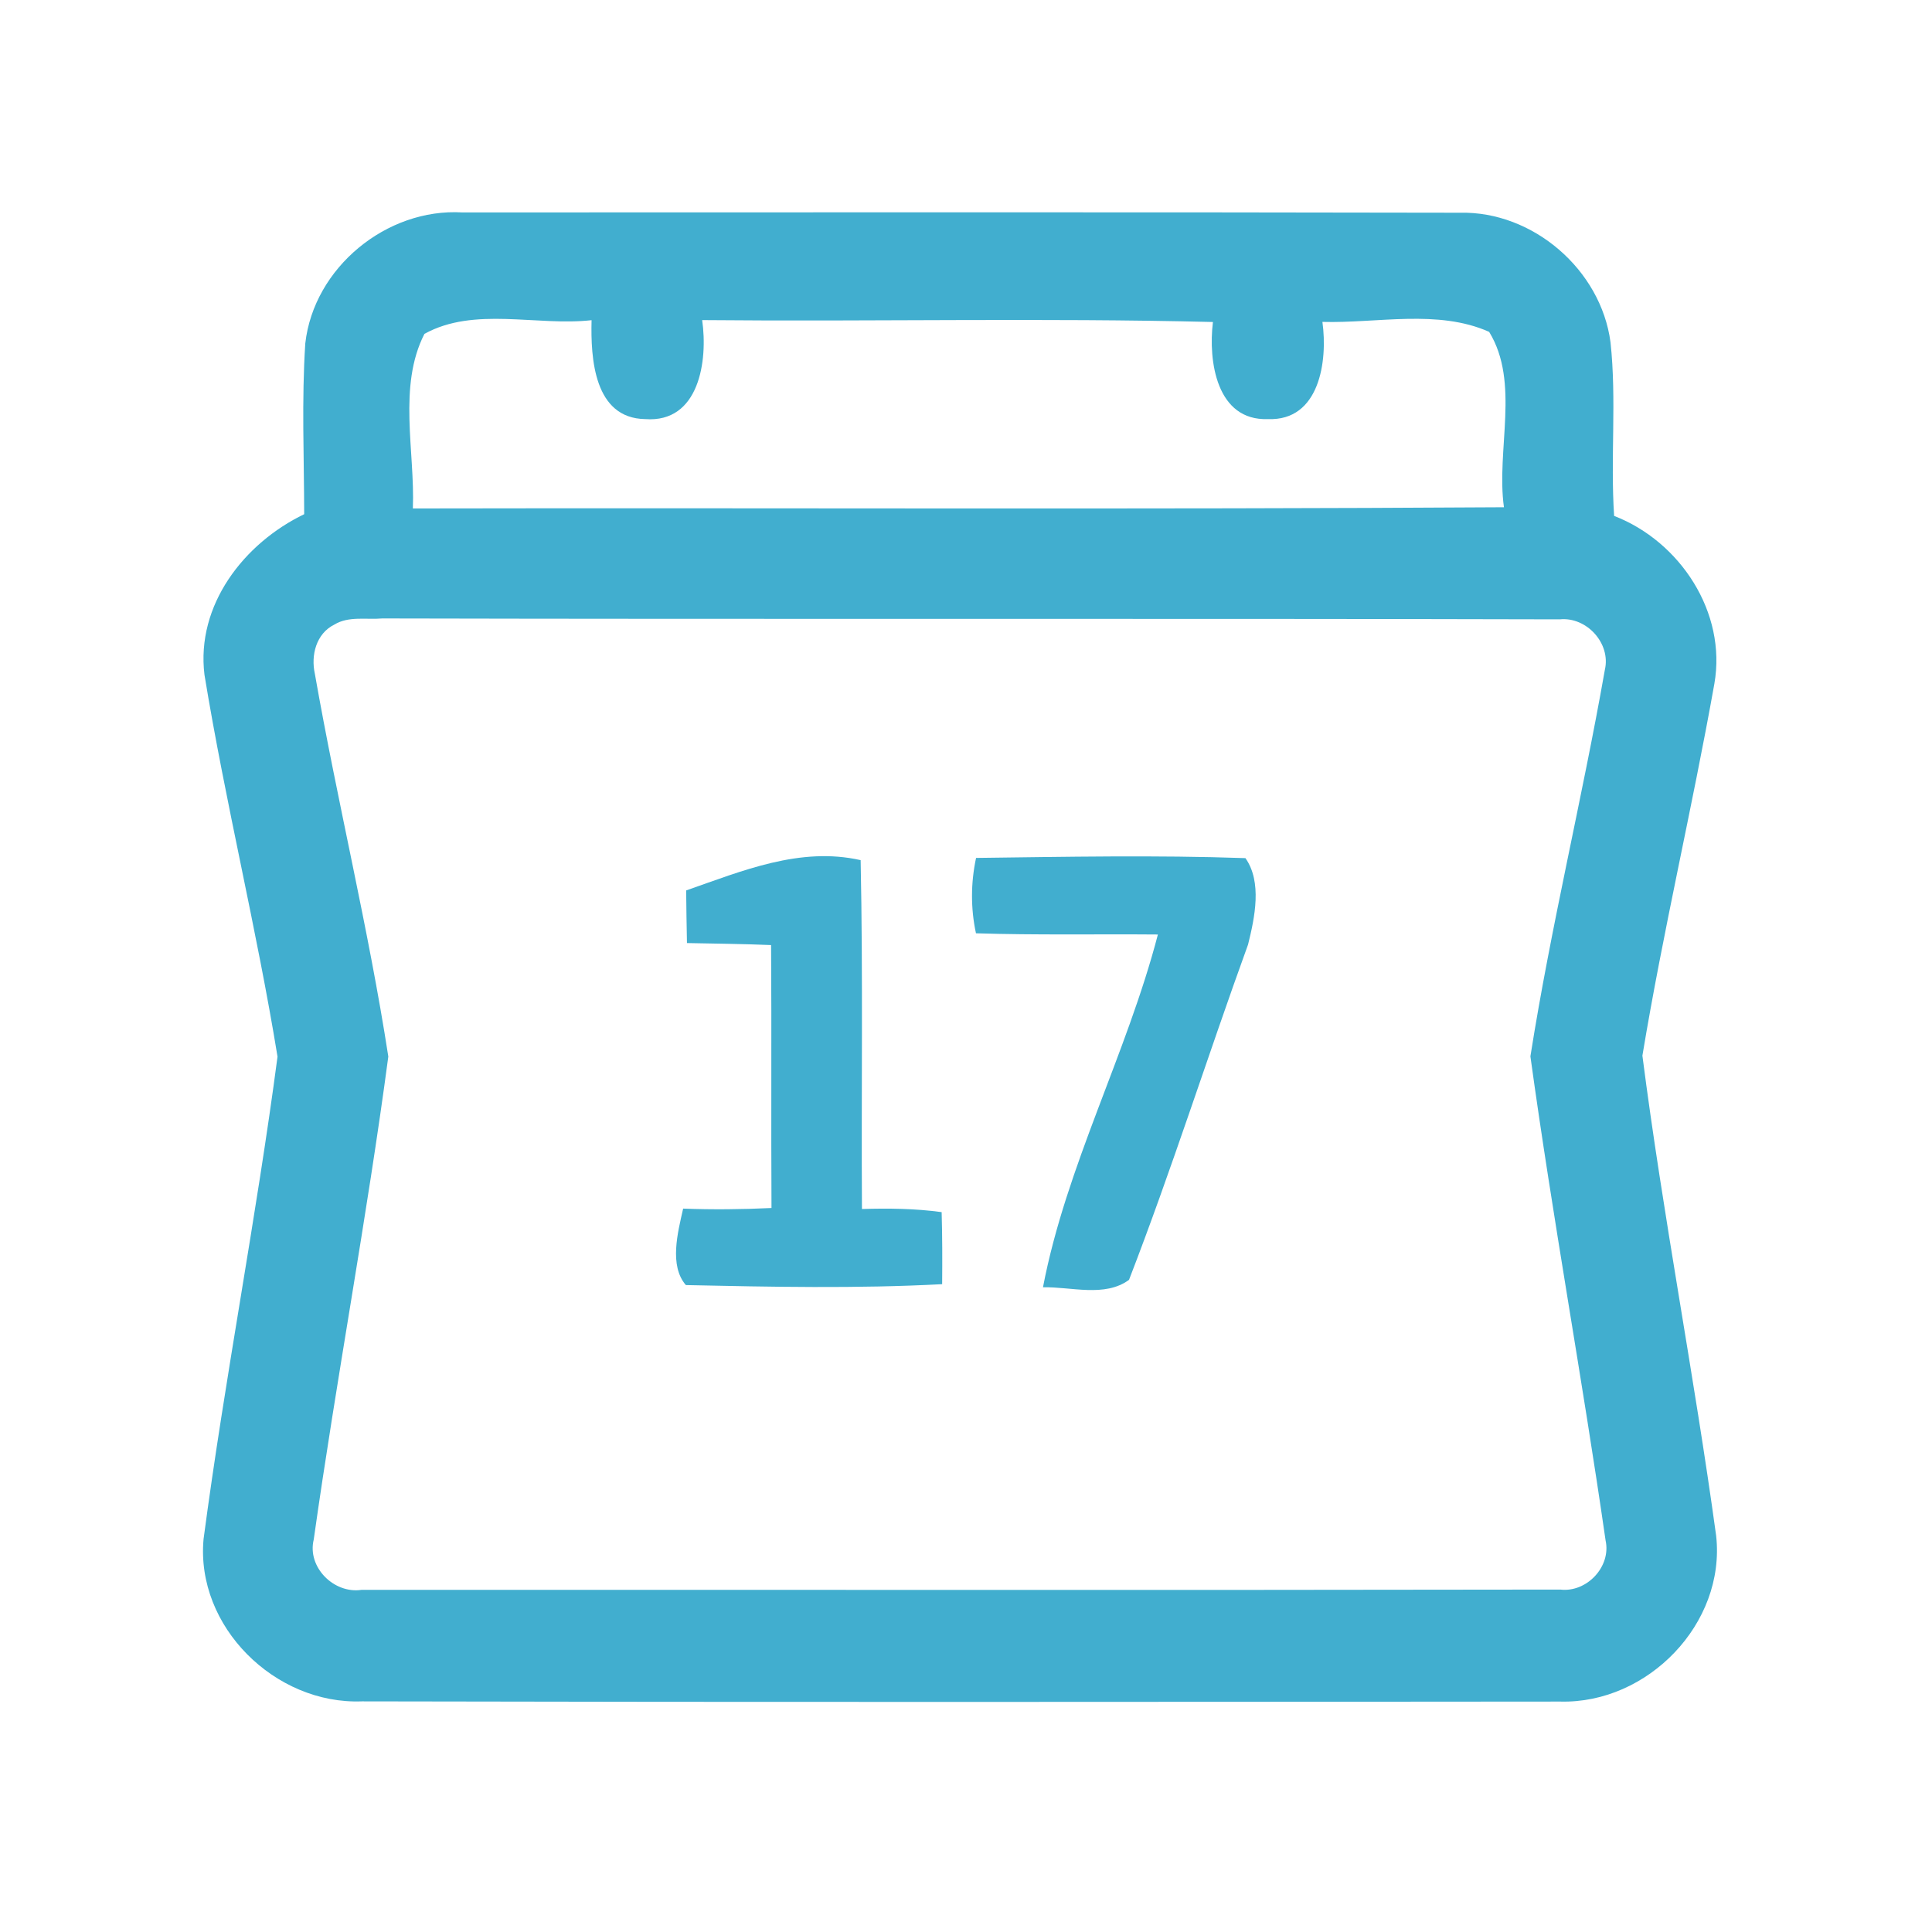 <?xml version="1.0" encoding="UTF-8" ?>
<!DOCTYPE svg PUBLIC "-//W3C//DTD SVG 1.1//EN" "http://www.w3.org/Graphics/SVG/1.1/DTD/svg11.dtd">
<svg width="192pt" height="192pt" viewBox="0 0 192 192" version="1.1" xmlns="http://www.w3.org/2000/svg">
<g id="#41aecfff">
<path fill="#41aecf" opacity="1.00" d=" M 30.34 34.12 C 31.19 26.60 38.41 20.67 45.94 21.11 C 78.98 21.11 112.03 21.07 145.07 21.14 C 152.35 20.97 159.10 26.81 160.05 34.01 C 160.67 39.74 160.03 45.52 160.41 51.27 C 166.97 53.81 171.62 60.87 170.37 67.96 C 168.17 80.31 165.27 92.54 163.22 104.91 C 165.27 120.86 168.37 136.69 170.55 152.63 C 171.51 161.36 163.73 169.33 155.06 169.10 C 115.36 169.13 75.66 169.17 35.96 169.08 C 27.34 169.41 19.43 161.65 20.23 152.95 C 22.35 136.93 25.47 121.02 27.58 105.01 C 25.51 92.30 22.40 79.76 20.32 67.06 C 19.47 60.13 24.24 53.99 30.23 51.10 C 30.22 45.44 29.97 39.77 30.34 34.12 M 42.18 33.18 C 39.52 38.39 41.25 44.84 41.03 50.53 C 77.18 50.46 113.32 50.64 149.46 50.41 C 148.67 44.70 151.08 38.03 147.99 32.98 C 142.89 30.71 136.88 32.14 131.42 31.99 C 131.96 35.88 131.14 41.85 126.01 41.65 C 120.90 41.84 120.06 35.89 120.54 32.00 C 103.63 31.58 86.70 31.97 69.78 31.81 C 70.36 35.83 69.50 42.05 64.12 41.65 C 59.04 41.57 58.69 35.63 58.79 31.82 C 53.33 32.43 47.14 30.44 42.18 33.18 M 33.23 62.07 C 31.42 62.96 30.88 65.12 31.29 66.96 C 33.52 79.67 36.62 92.25 38.59 105.00 C 36.46 121.03 33.44 136.97 31.18 152.99 C 30.50 155.75 33.19 158.40 35.91 158.00 C 75.63 157.98 115.35 158.04 155.07 157.97 C 157.69 158.28 160.14 155.69 159.56 153.08 C 157.25 137.03 154.30 121.05 152.09 104.98 C 154.12 92.11 157.23 79.40 159.49 66.56 C 160.10 63.94 157.68 61.28 155.01 61.55 C 116.01 61.45 77.01 61.55 38.00 61.46 C 36.42 61.60 34.65 61.20 33.23 62.07 Z" />
<path fill="#41aecf" opacity="1.00" d=" M 68.19 88.49 C 73.76 86.55 79.51 84.12 85.53 85.48 C 85.77 97.03 85.59 108.59 85.66 120.15 C 88.30 120.07 90.95 120.10 93.58 120.46 C 93.65 122.85 93.65 125.23 93.63 127.62 C 85.15 128.07 76.64 127.89 68.16 127.71 C 66.49 125.78 67.35 122.49 67.89 120.11 C 70.82 120.22 73.75 120.19 76.67 120.05 C 76.62 111.34 76.69 102.63 76.63 93.92 C 73.84 93.80 71.06 93.78 68.27 93.72 C 68.23 91.97 68.21 90.23 68.19 88.49 Z" />
<path fill="#41aecf" opacity="1.00" d=" M 97.00 85.26 C 105.92 85.15 114.86 84.97 123.77 85.28 C 125.44 87.65 124.70 91.18 124.03 93.87 C 120.01 104.95 116.45 116.21 112.20 127.19 C 109.79 128.96 106.43 127.86 103.65 127.93 C 105.95 115.90 111.97 104.76 115.07 92.87 C 109.04 92.82 103.01 92.94 96.99 92.75 C 96.46 90.28 96.47 87.74 97.00 85.26 Z" />
</g>
</svg>
